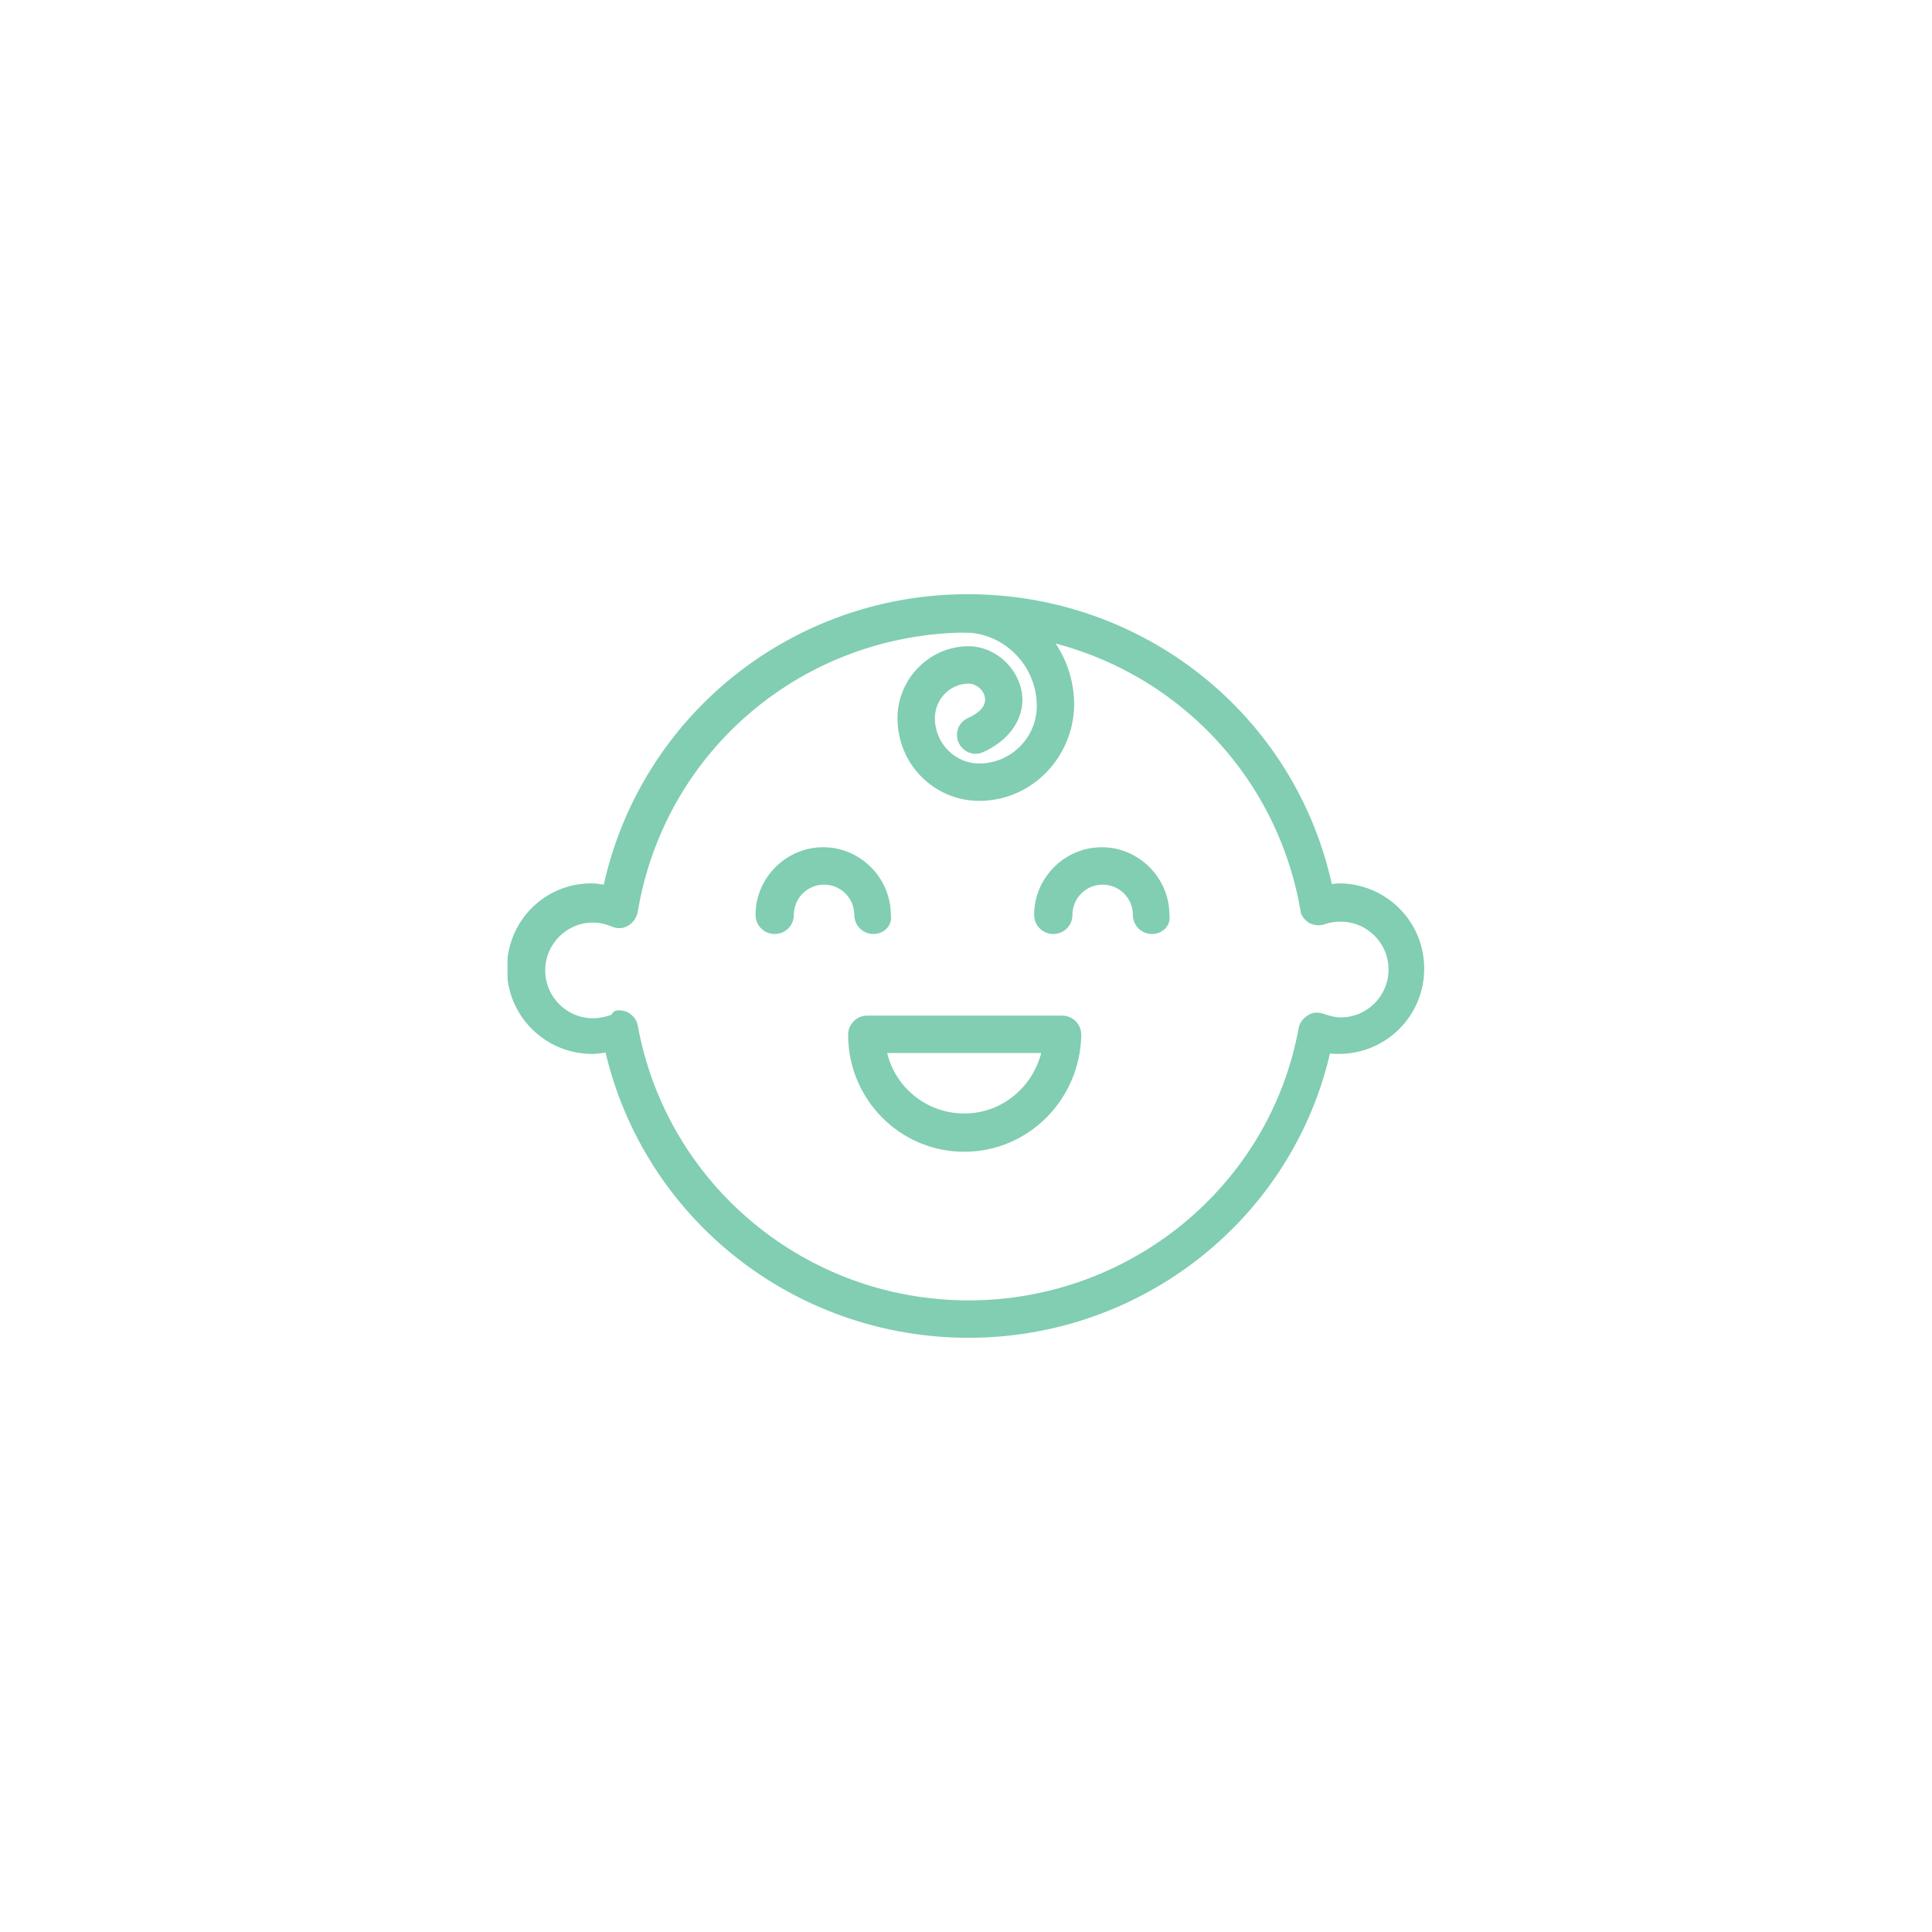 <svg width="118" height="118" viewBox="0 0 118 118" fill="none" xmlns="http://www.w3.org/2000/svg">
<g filter="url(#filter0_d_12_259)">
<rect x="16" y="16" width="86" height="86" rx="43" fill="white"/>
<g clip-path="url(#clip0_12_259)">
<path d="M38.321 61.93L38.321 61.929L38.314 61.926C38.197 61.867 38.02 61.808 37.839 61.808C37.835 61.808 37.831 61.808 37.828 61.808C37.756 61.808 37.667 61.807 37.592 61.845C37.514 61.884 37.465 61.953 37.433 62.049C37.074 62.196 36.623 62.292 36.223 62.292C34.555 62.292 33.2 60.937 33.2 59.269C33.2 57.601 34.555 56.246 36.223 56.246C36.638 56.246 37.055 56.35 37.422 56.507L37.424 56.508C37.718 56.626 38.021 56.627 38.321 56.447C38.617 56.269 38.793 55.974 38.852 55.681L38.852 55.681L38.852 55.678C40.514 45.712 49.087 38.531 59.215 38.531C69.287 38.531 77.805 45.707 79.523 55.563C79.528 55.881 79.781 56.12 79.994 56.28L80.004 56.288L80.017 56.293C80.294 56.404 80.592 56.468 80.896 56.348C81.208 56.244 81.519 56.192 81.885 56.192C83.552 56.192 84.908 57.547 84.908 59.215C84.908 60.883 83.552 62.239 81.885 62.239C81.526 62.239 81.163 62.136 80.842 62.029C80.555 61.915 80.196 61.908 79.944 62.094C79.657 62.267 79.477 62.504 79.417 62.803L79.417 62.805C77.649 72.503 69.076 79.523 59.162 79.523C49.14 79.523 40.62 72.396 38.852 62.644L38.852 62.642C38.792 62.341 38.61 62.103 38.321 61.93ZM36.169 64.269C36.47 64.269 36.77 64.224 37.062 64.176C39.422 74.35 48.539 81.608 59.162 81.608C69.728 81.608 78.845 74.353 81.153 64.233C81.358 64.269 81.589 64.269 81.771 64.269H81.777C84.578 64.269 86.885 62.017 86.885 59.161C86.885 56.306 84.578 54.054 81.777 54.054C81.695 54.054 81.602 54.066 81.511 54.078L81.488 54.082C81.413 54.092 81.339 54.101 81.265 54.105C79.017 43.763 69.841 36.392 59.108 36.392C48.378 36.392 39.206 43.811 36.953 54.147C36.945 54.146 36.936 54.144 36.927 54.143C36.656 54.096 36.407 54.054 36.115 54.054C33.313 54.054 31.062 56.307 31.062 59.161C31.062 62.017 33.369 64.269 36.169 64.269Z" fill="#81CEB2" stroke="#81CEB2" stroke-width="0.2"/>
<path d="M65.939 63.201V63.2C65.939 62.606 65.463 62.131 64.869 62.131H52.969C52.376 62.131 51.9 62.606 51.9 63.2C51.9 67.077 55.013 70.246 58.892 70.246C62.772 70.246 65.884 67.077 65.939 63.201ZM60.01 45.845L60.01 45.845L60.011 45.845C62.042 44.911 62.556 43.305 62.274 42.123C61.941 40.681 60.611 39.569 59.162 39.569C56.844 39.569 54.915 41.499 54.915 43.869C54.915 46.616 57.113 48.815 59.808 48.815C62.934 48.815 65.453 46.238 65.508 43.063L65.508 43.063V43.062C65.508 39.4 62.556 36.392 58.892 36.392C58.299 36.392 57.823 36.868 57.823 37.462C57.823 38.055 58.299 38.531 58.892 38.531C61.367 38.531 63.423 40.585 63.423 43.115C63.423 45.106 61.799 46.731 59.808 46.731C58.25 46.731 57 45.432 57 43.869C57 42.631 57.98 41.654 59.162 41.654C59.653 41.654 60.15 42.052 60.248 42.543C60.321 42.905 60.179 43.196 59.951 43.429C59.722 43.665 59.413 43.834 59.175 43.939C58.641 44.177 58.401 44.773 58.639 45.31C58.877 45.843 59.473 46.084 60.01 45.845ZM52.277 55.877C52.277 56.471 52.752 56.946 53.346 56.946C53.932 56.946 54.423 56.475 54.308 55.867C54.302 53.663 52.483 51.846 50.277 51.846C48.068 51.846 46.246 53.668 46.246 55.877C46.246 56.471 46.722 56.946 47.315 56.946C47.909 56.946 48.385 56.471 48.385 55.877C48.385 54.801 49.255 53.931 50.331 53.931C51.406 53.931 52.277 54.801 52.277 55.877ZM69.292 55.877C69.292 56.471 69.768 56.946 70.362 56.946C70.947 56.946 71.438 56.475 71.323 55.867C71.318 53.663 69.498 51.846 67.292 51.846C65.083 51.846 63.262 53.668 63.262 55.877C63.262 56.471 63.737 56.946 64.331 56.946C64.924 56.946 65.4 56.471 65.4 55.877C65.4 54.801 66.271 53.931 67.346 53.931C68.422 53.931 69.292 54.801 69.292 55.877ZM58.892 68.108C56.507 68.108 54.529 66.426 54.06 64.215H63.722C63.203 66.428 61.276 68.108 58.892 68.108Z" fill="#81CEB2" stroke="#81CEB2" stroke-width="0.2"/>
</g>
</g>
<defs>
<filter id="filter0_d_12_259" x="0" y="0" width="118" height="118" filterUnits="userSpaceOnUse" color-interpolation-filters="sRGB">
<feFlood flood-opacity="0" result="BackgroundImageFix"/>
<feColorMatrix in="SourceAlpha" type="matrix" values="0 0 0 0 0 0 0 0 0 0 0 0 0 0 0 0 0 0 127 0" result="hardAlpha"/>
<feOffset/>
<feGaussianBlur stdDeviation="8"/>
<feComposite in2="hardAlpha" operator="out"/>
<feColorMatrix type="matrix" values="0 0 0 0 0.513 0 0 0 0 0.603 0 0 0 0 0.625 0 0 0 0.1 0"/>
<feBlend mode="normal" in2="BackgroundImageFix" result="effect1_dropShadow_12_259"/>
<feBlend mode="normal" in="SourceGraphic" in2="effect1_dropShadow_12_259" result="shape"/>
</filter>
<clipPath id="clip0_12_259">
<rect width="56" height="56" fill="white" transform="translate(31 31)"/>
</clipPath>
</defs>
</svg>
